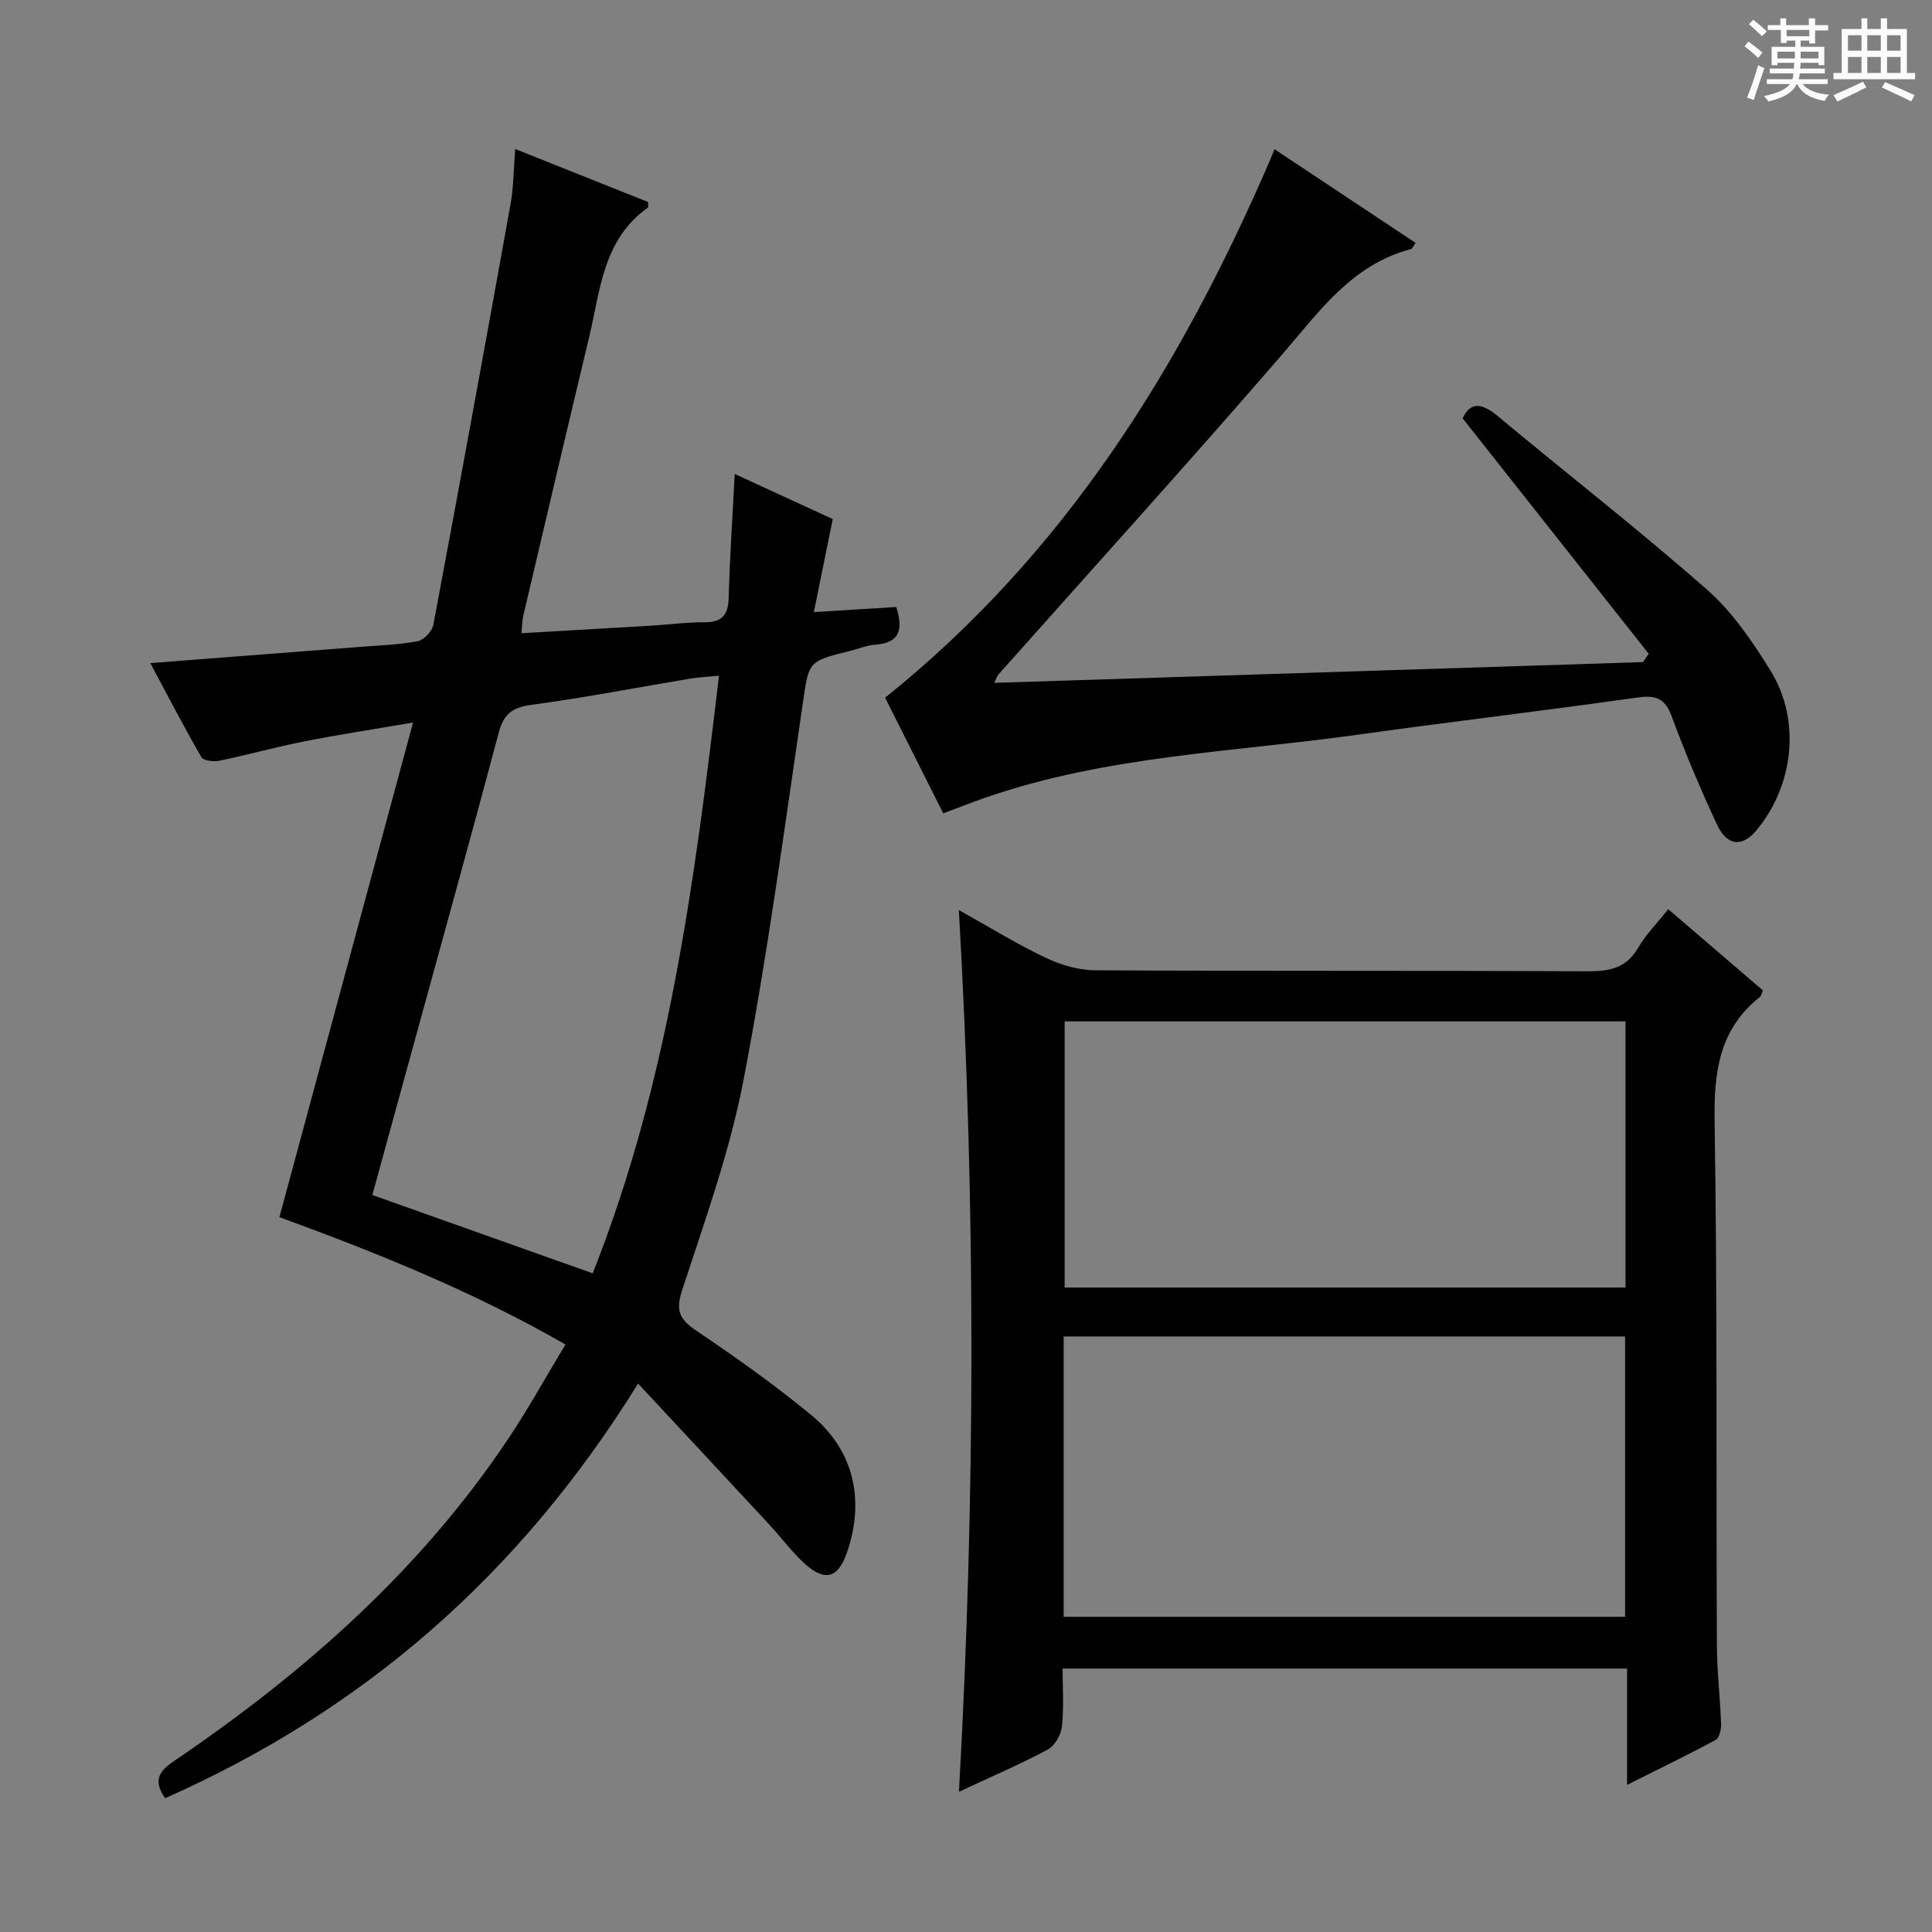 <svg enable-background="new 0 0 400 400" viewBox="0 0 400 400" xmlns="http://www.w3.org/2000/svg"><rect x="0" y="0" width="400" height="400" fill="#808080" stroke="none"/><path d="m361.2 9.6.8-1c.9.7 1.9 1.4 2.9 2.3l-.9 1.1c-1-1-2-1.8-2.8-2.4zm.5 10.6c.9-2.1 1.6-4.3 2.3-6.7.4.2.8.4 1.3.6-.7 2.1-1.5 4.3-2.2 6.6zm.4-15.2.9-.9c1 .8 2 1.6 2.8 2.4l-1 1c-.9-.9-1.8-1.7-2.7-2.5zm12.5-1.2h1.2v1.4h2.7v1.1h-2.7v2.7h-1.2v-.6h-1.8v1.3h4.9v3.8h-1.2v-.5h-3.7c0 .4-.1.9-.1 1.2h5.1v1h-5.2c0 .5-.1.9-.2 1.2h6v1h-5.2c1.1 1.3 2.9 2 5.5 2.2-.4.4-.7.8-.9 1.3-2.9-.5-4.8-1.6-5.7-3.5h-.1c-.8 1.7-2.7 2.9-5.9 3.6-.2-.4-.6-.8-.9-1.1 2.8-.6 4.6-1.4 5.4-2.5h-4.8v-1h5.3c.1-.3.2-.7.2-1.2h-4.9v-1h5c0-.4 0-.8.1-1.2h-3.5v.5h-1.2v-3.8h4.9v-1.3h-1.8v.5h-1.2v-2.7h-2.7v-1h2.6v-1.4h1.2v1.4h4.7v-1.4zm-6.6 8.3h3.6c0-.4 0-.9 0-1.4h-3.6zm1.9-4.6h4.7v-1.3h-4.7zm6.6 3.2h-3.7v1.4h3.7z" fill="#fafbfa"/><path d="m385.3 3.8h1.3v2.2h2.8v-2.2h1.3v2.2h4.1v9.1h1.7v1.3h-16.9v-1.3h1.7v-9.1h4.1v-2.2zm.4 13.1.7 1.2c-1.8.9-3.8 1.9-6 2.9-.2-.4-.5-.8-.8-1.3 2.3-1 4.3-1.9 6.1-2.8zm-3.1-6.4h2.8v-3.2h-2.8zm0 4.6h2.8v-3.3h-2.8zm4-4.6h2.8v-3.2h-2.8zm0 4.6h2.8v-3.3h-2.8zm3.7 1.9c2.1.9 4.1 1.8 6.1 2.7l-.7 1.3c-2.2-1.1-4.2-2-6.1-2.9zm3.2-9.7h-2.8v3.2h2.8zm-2.8 7.8h2.8v-3.3h-2.8z" fill="#fafbfa"/><g fill="#010000"><path d="m132.11 286.45c-24.74 39.9-57.06 67.73-97.92 85.85-2.71-3.89-1.04-5.75 2.02-7.82 26.93-18.29 51.03-39.56 69.21-66.89 4.04-6.07 7.58-12.48 11.65-19.23-19.32-11.1-39.46-19.14-59.22-26.36 9.17-33.94 18.25-67.55 27.67-102.41-8.42 1.45-15.56 2.53-22.64 3.93-5.85 1.16-11.61 2.77-17.44 3.98-1.19.25-3.31.01-3.74-.73-3.63-6.28-6.97-12.72-10.58-19.48 15-1.16 29.22-2.25 43.44-3.36 3.98-.31 7.99-.43 11.89-1.17 1.29-.24 3.01-2.03 3.26-3.35 5.45-29.02 10.76-58.06 15.99-87.12.64-3.55.63-7.22.97-11.44 9.59 3.83 18.6 7.43 27.49 10.97 0 .63.12 1.07-.02 1.17-9.31 6.56-9.85 17.12-12.17 26.83-4.6 19.19-9.1 38.4-13.62 57.62-.23.96-.22 1.97-.39 3.66 9.1-.53 17.99-1.03 26.88-1.56 3.65-.22 7.3-.73 10.94-.7 3.59.02 4.98-1.39 5.08-4.99.23-8.3.79-16.59 1.26-25.72 7.02 3.23 13.69 6.3 20.29 9.34-1.3 6.42-2.54 12.51-3.91 19.26 6.26-.39 11.63-.73 17.06-1.06 1.45 4.6.82 7.44-4.37 7.81-1.79.13-3.53.88-5.3 1.31-8.8 2.15-8.41 2.21-9.75 11.33-3.81 25.94-7.29 51.95-12.24 77.68-2.84 14.75-8.03 29.08-12.7 43.42-1.39 4.26-.41 6.01 3.03 8.33 8.13 5.48 16.15 11.18 23.71 17.4 8.82 7.26 11.17 17.53 7.43 28.44-1.83 5.33-4.54 6.18-8.78 2.33-2.69-2.45-4.88-5.44-7.37-8.13-8.79-9.49-17.63-18.95-27.11-29.14zm16.75-146.56c-2.47.25-4.27.33-6.03.62-10.96 1.83-21.88 3.96-32.88 5.43-3.95.53-5.69 1.97-6.69 5.74-5.45 20.51-11.14 40.95-16.75 61.42-3.14 11.44-6.28 22.87-9.42 34.31 15.39 5.47 30.31 10.78 45.62 16.22 15.75-39.71 21.12-81.26 26.15-123.74z"/><path d="m336.87 369.54c0-8.5 0-16.09 0-24.08-38.95 0-77.5 0-116.87 0 0 3.88.29 7.98-.14 12.01-.18 1.71-1.49 3.98-2.95 4.76-5.65 3.03-11.56 5.55-18.37 8.74 3.42-61.22 3.48-121.34-.02-182.55 6.51 3.63 12.1 7.09 18 9.89 3.15 1.49 6.85 2.57 10.3 2.58 33.98.19 67.96.03 101.93.21 4.52.02 7.94-.67 10.39-4.84 1.66-2.82 4.03-5.23 6.25-8.02 6.68 5.73 13.11 11.24 19.61 16.82-.27.59-.35 1.13-.66 1.37-8.39 6.66-9.51 15.5-9.35 25.67.57 36.13.31 72.28.47 108.42.02 5.48.68 10.95.87 16.43.04 1.12-.37 2.88-1.14 3.29-5.81 3.13-11.75 6-18.32 9.3zm-116.65-34.8h116.24c0-19.44 0-38.63 0-58.04-38.91 0-77.47 0-116.24 0zm116.33-68.17c0-18.72 0-36.82 0-55.1-38.96 0-77.65 0-116.13 0v55.1z"/><path d="m341.35 135.36c-12.75-16.13-25.49-32.26-38.52-48.74 1.51-3.34 3.84-3.32 7.2-.52 14.44 12.03 29.29 23.58 43.39 35.98 5.26 4.63 9.44 10.77 13.17 16.81 6.34 10.28 4.77 23.84-3.01 33.1-2.88 3.44-6.03 3.17-8.09-1.26-3.43-7.37-6.61-14.88-9.42-22.5-1.42-3.86-3.48-4.32-7.17-3.8-19.24 2.71-38.54 5-57.78 7.68-25.78 3.6-52.04 4.37-76.97 12.99-2.81.97-5.59 2.07-8.86 3.29-4.2-8.35-8.35-16.61-12.04-23.94 37.27-29.86 61.18-68.46 79.59-111.05.26-.59.49-1.19 1.03-2.51 9.88 6.56 19.49 12.95 29.21 19.4-.43.58-.63 1.19-.97 1.28-12.29 3.24-19.03 13-26.76 21.95-19.26 22.27-39.04 44.09-58.61 66.1-.28.32-.41.78-.9 1.76 45.07-1.44 89.69-2.87 134.32-4.3.39-.57.79-1.14 1.19-1.72z"/></g></svg>